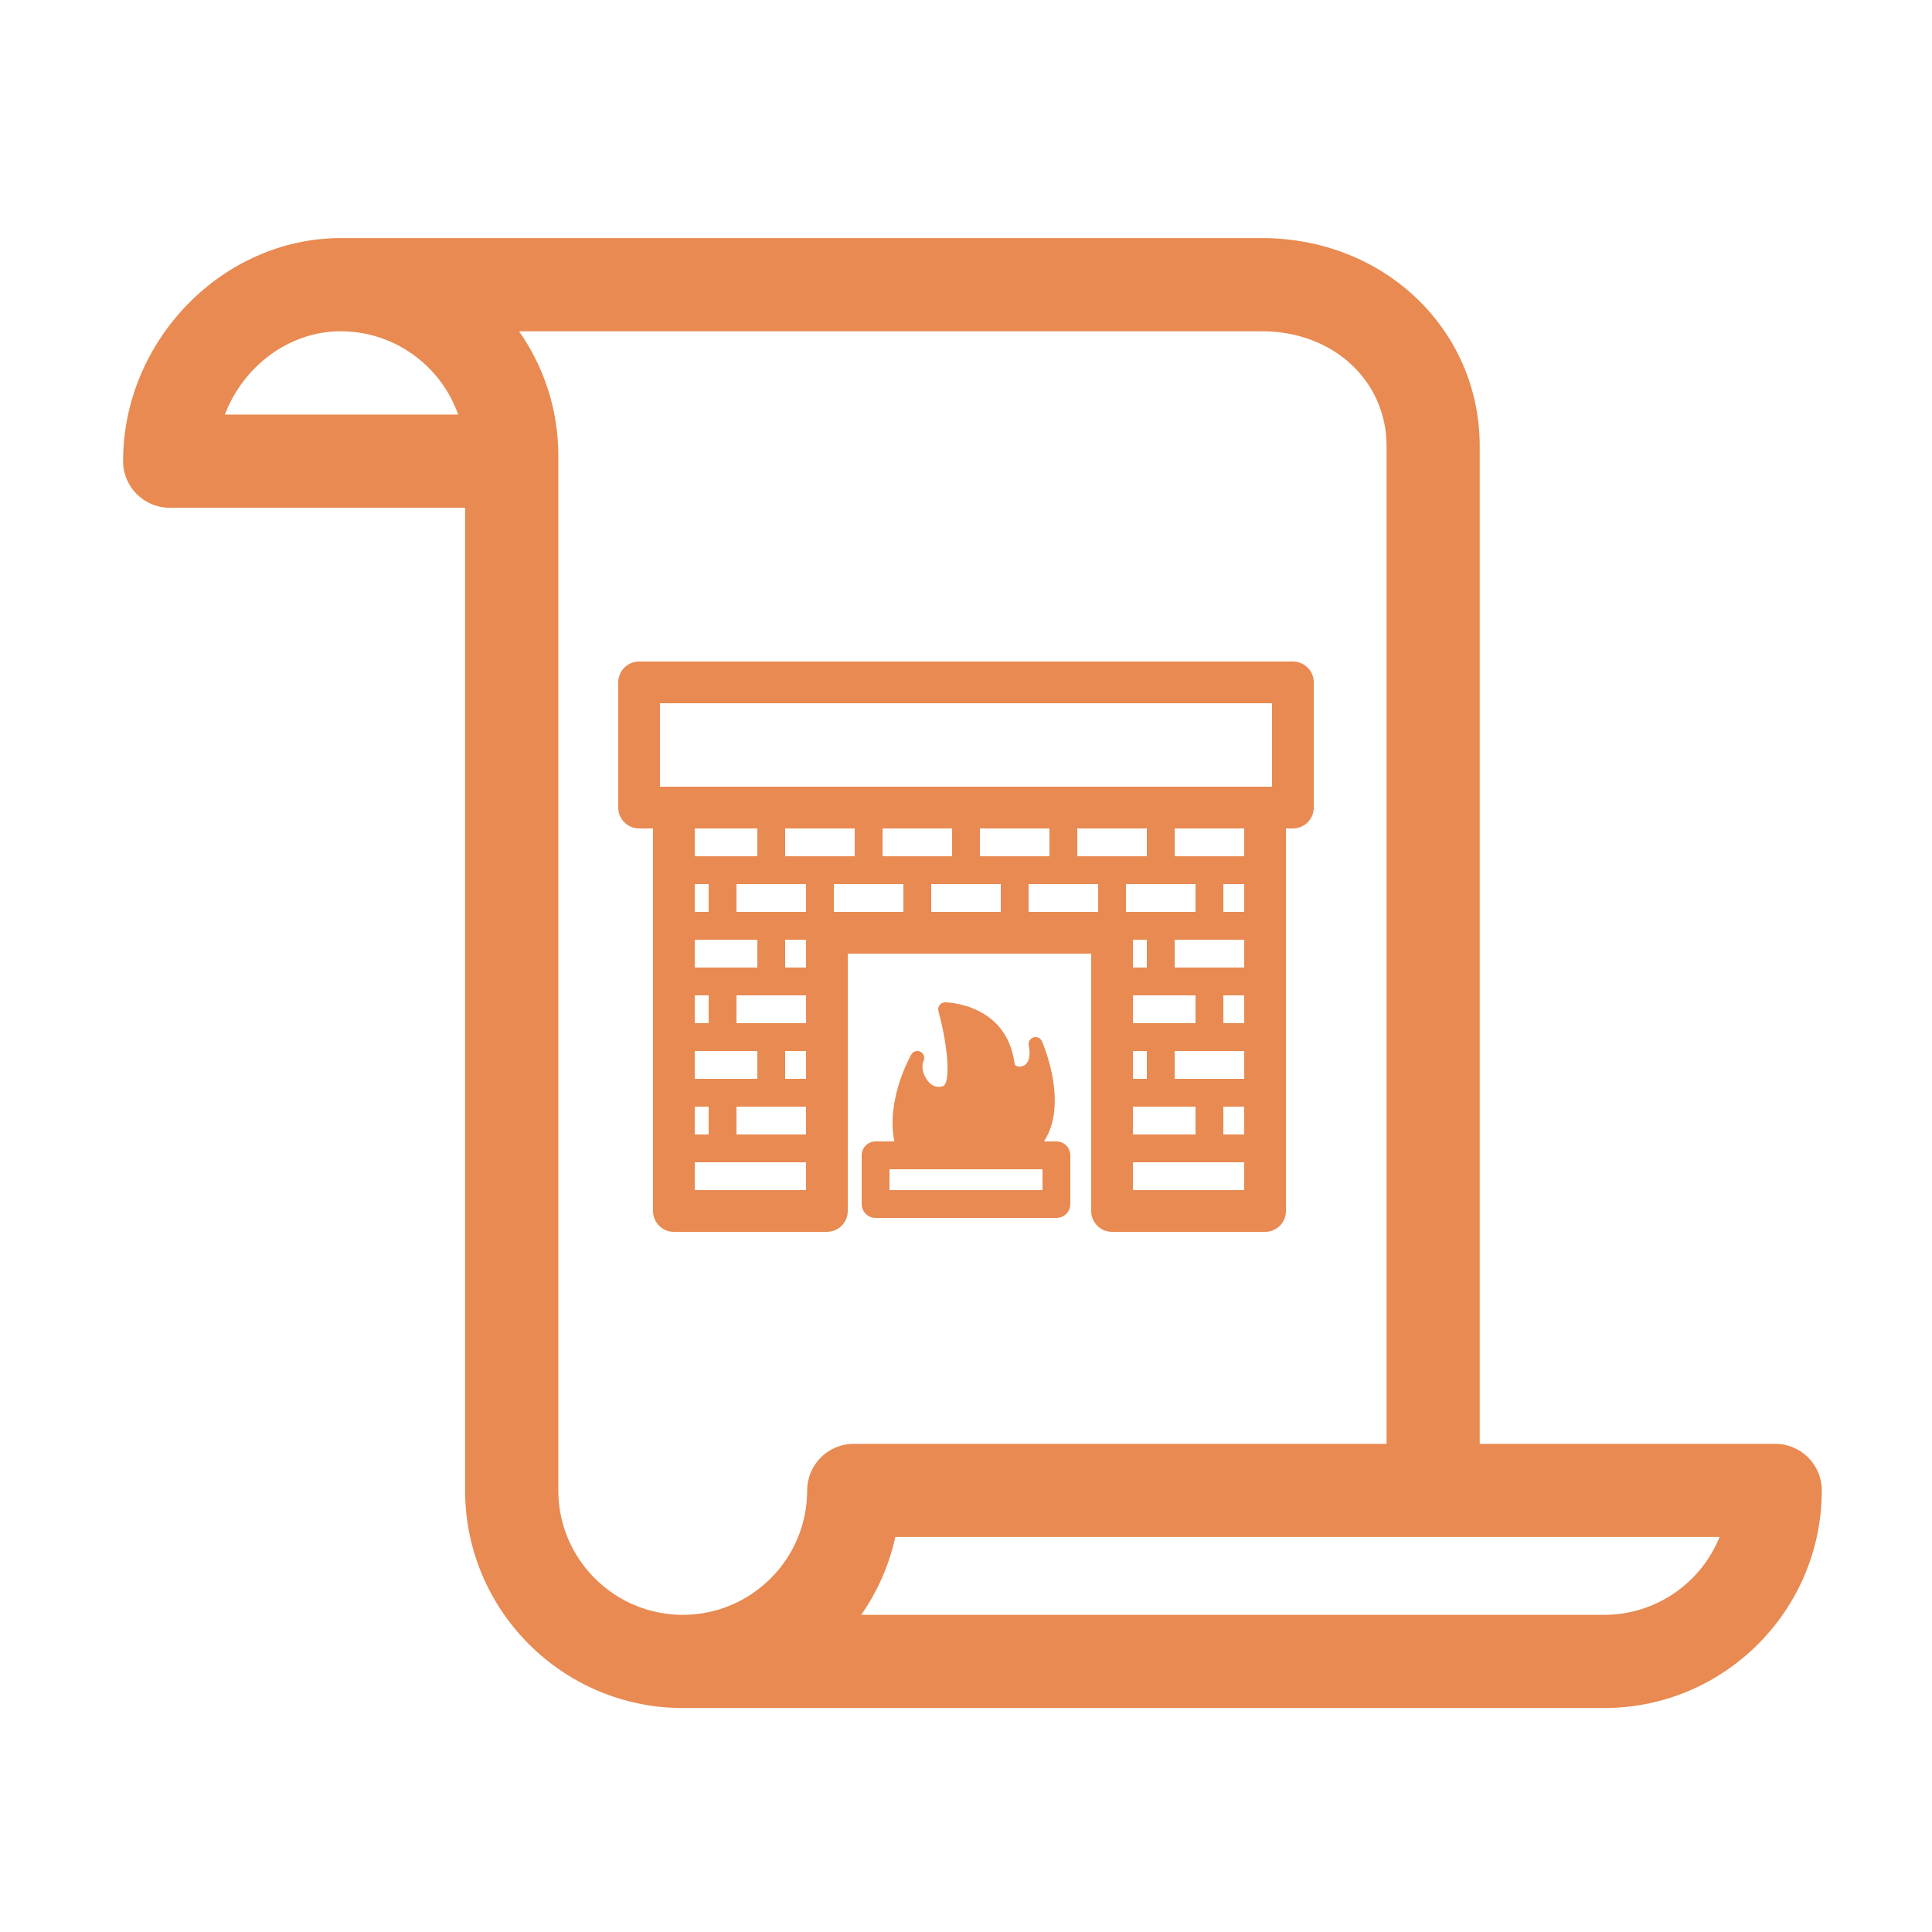 <svg fill="#E88A51" enable-background="new 0 0 100 100" version="1.1" viewBox="0 0 100 100" xml:space="preserve" xmlns="http://www.w3.org/2000/svg" xmlns:cc="http://creativecommons.org/ns#" xmlns:dc="http://purl.org/dc/elements/1.1/" xmlns:rdf="http://www.w3.org/1999/02/22-rdf-syntax-ns#"><path d="m91.884 74.732h-15.294v-51.637c0-6.04-4.946-10.771-11.262-10.771h-47.694c-6.104 0-11.263 5.287-11.263 11.546 0 1.332 1.079 2.411 2.41 2.411h15.294v50.862c0 6.211 5.053 11.264 11.264 11.264h47.692c6.211 0 11.264-5.053 11.264-11.264 0-1.331-1.079-2.411-2.411-2.411zm-80.246-53.273c0.952-2.495 3.313-4.312 5.996-4.312 2.807 0 5.199 1.803 6.081 4.312h-12.077zm30.141 55.685c0 3.552-2.889 6.44-6.44 6.44s-6.441-2.889-6.441-6.44v-53.557c0-2.395-0.753-4.614-2.031-6.44h38.462c3.671 0 6.44 2.558 6.44 5.948v51.638h-27.578c-1.332-1e-3 -2.412 1.079-2.412 2.411zm41.252 6.44h-38.457c0.836-1.193 1.446-2.559 1.768-4.029h42.662c-0.955 2.361-3.273 4.029-5.973 4.029z"/><g transform="matrix(.4 0 0 .4 30 25.4)"><path d="m86 47.3h-9v-3.6h-3.6v3.6h-9v-3.6h-3.6v3.6h-9v-3.6h-3.6v3.6h-9v-3.6h-3.6v3.6h-9v-3.6h-3.6v3.6h-8.1v-3.6h-5.4v49.5c0 1.491 1.209 2.7 2.7 2.7h19.8c1.491 0 2.7-1.209 2.7-2.7v-33.3h31.5v33.3c0 1.491 1.208 2.7 2.7 2.7h19.8c1.491 0 2.7-1.209 2.7-2.7v-49.5h-5.4zm-71.1 3.6h1.8v3.6h-1.8zm0 7.2h8.1v3.6h-8.1zm0 7.2h1.8v3.6h-1.8zm0 7.2h8.1v3.6h-8.1zm0 7.2h1.8v3.6h-1.8zm14.4 10.8h-14.4v-3.6h14.4zm0-7.2h-9v-3.6h9zm0-7.2h-2.7v-3.6h2.7zm0-7.2h-9v-3.6h9zm0-7.2h-2.7v-3.6h2.7zm0-7.2h-9v-3.6h9zm12.6 0h-9v-3.6h9zm12.6 0h-9v-3.6h9zm12.6 0h-9v-3.6h9zm3.6-3.6h9v3.6h-9zm4.5 28.8h4.5v3.6h-8.1v-3.6zm-3.6-3.6v-3.6h1.8v3.6zm0-7.2v-3.6h8.1v3.6h-4.5zm0-7.2v-3.6h1.8v3.6zm14.4 28.8h-14.4v-3.6h14.4zm0-7.2h-2.7v-3.6h2.7zm0-7.2h-9v-3.6h9zm0-7.2h-2.7v-3.6h2.7zm0-7.2h-9v-3.6h9zm0-7.2h-2.7v-3.6h2.7z"/><path d="m92.3 22.1h-84.6c-1.491 0-2.7 1.209-2.7 2.7v16.2c0 1.491 1.209 2.7 2.7 2.7h84.6c1.491 0 2.7-1.209 2.7-2.7v-16.2c0-1.491-1.209-2.7-2.7-2.7zm-2.7 7.365v8.835h-79.2v-10.8h79.2z"/><path d="m61.7 84.2h-1.615c3.232-4.921-0.113-12.627-0.263-12.966-0.186-0.419-0.658-0.632-1.095-0.492-0.438 0.139-0.699 0.584-0.61 1.035 0.234 1.17 0.083 2.05-0.427 2.477-0.358 0.299-0.821 0.314-1.12 0.197-0.078-0.03-0.259-0.116-0.277-0.262-0.987-7.897-8.913-7.989-8.993-7.989-0.28 0-0.545 0.131-0.715 0.354s-0.227 0.513-0.153 0.783c1.294 4.752 1.573 9.38 0.583 9.709-0.888 0.295-1.521-0.16-1.896-0.593-0.667-0.77-0.948-1.982-0.614-2.65 0.218-0.436 0.049-0.966-0.38-1.196-0.429-0.229-0.964-0.076-1.206 0.347-0.145 0.253-3.292 5.86-2.184 11.247h-2.435c-0.994 0-1.8 0.806-1.8 1.8v6.3c0 0.994 0.806 1.8 1.8 1.8h23.4c0.994 0 1.8-0.806 1.8-1.8v-6.301c0-0.994-0.806-1.8-1.8-1.8zm-1.8 6.3h-19.8v-2.7h19.8z"/></g></svg>
